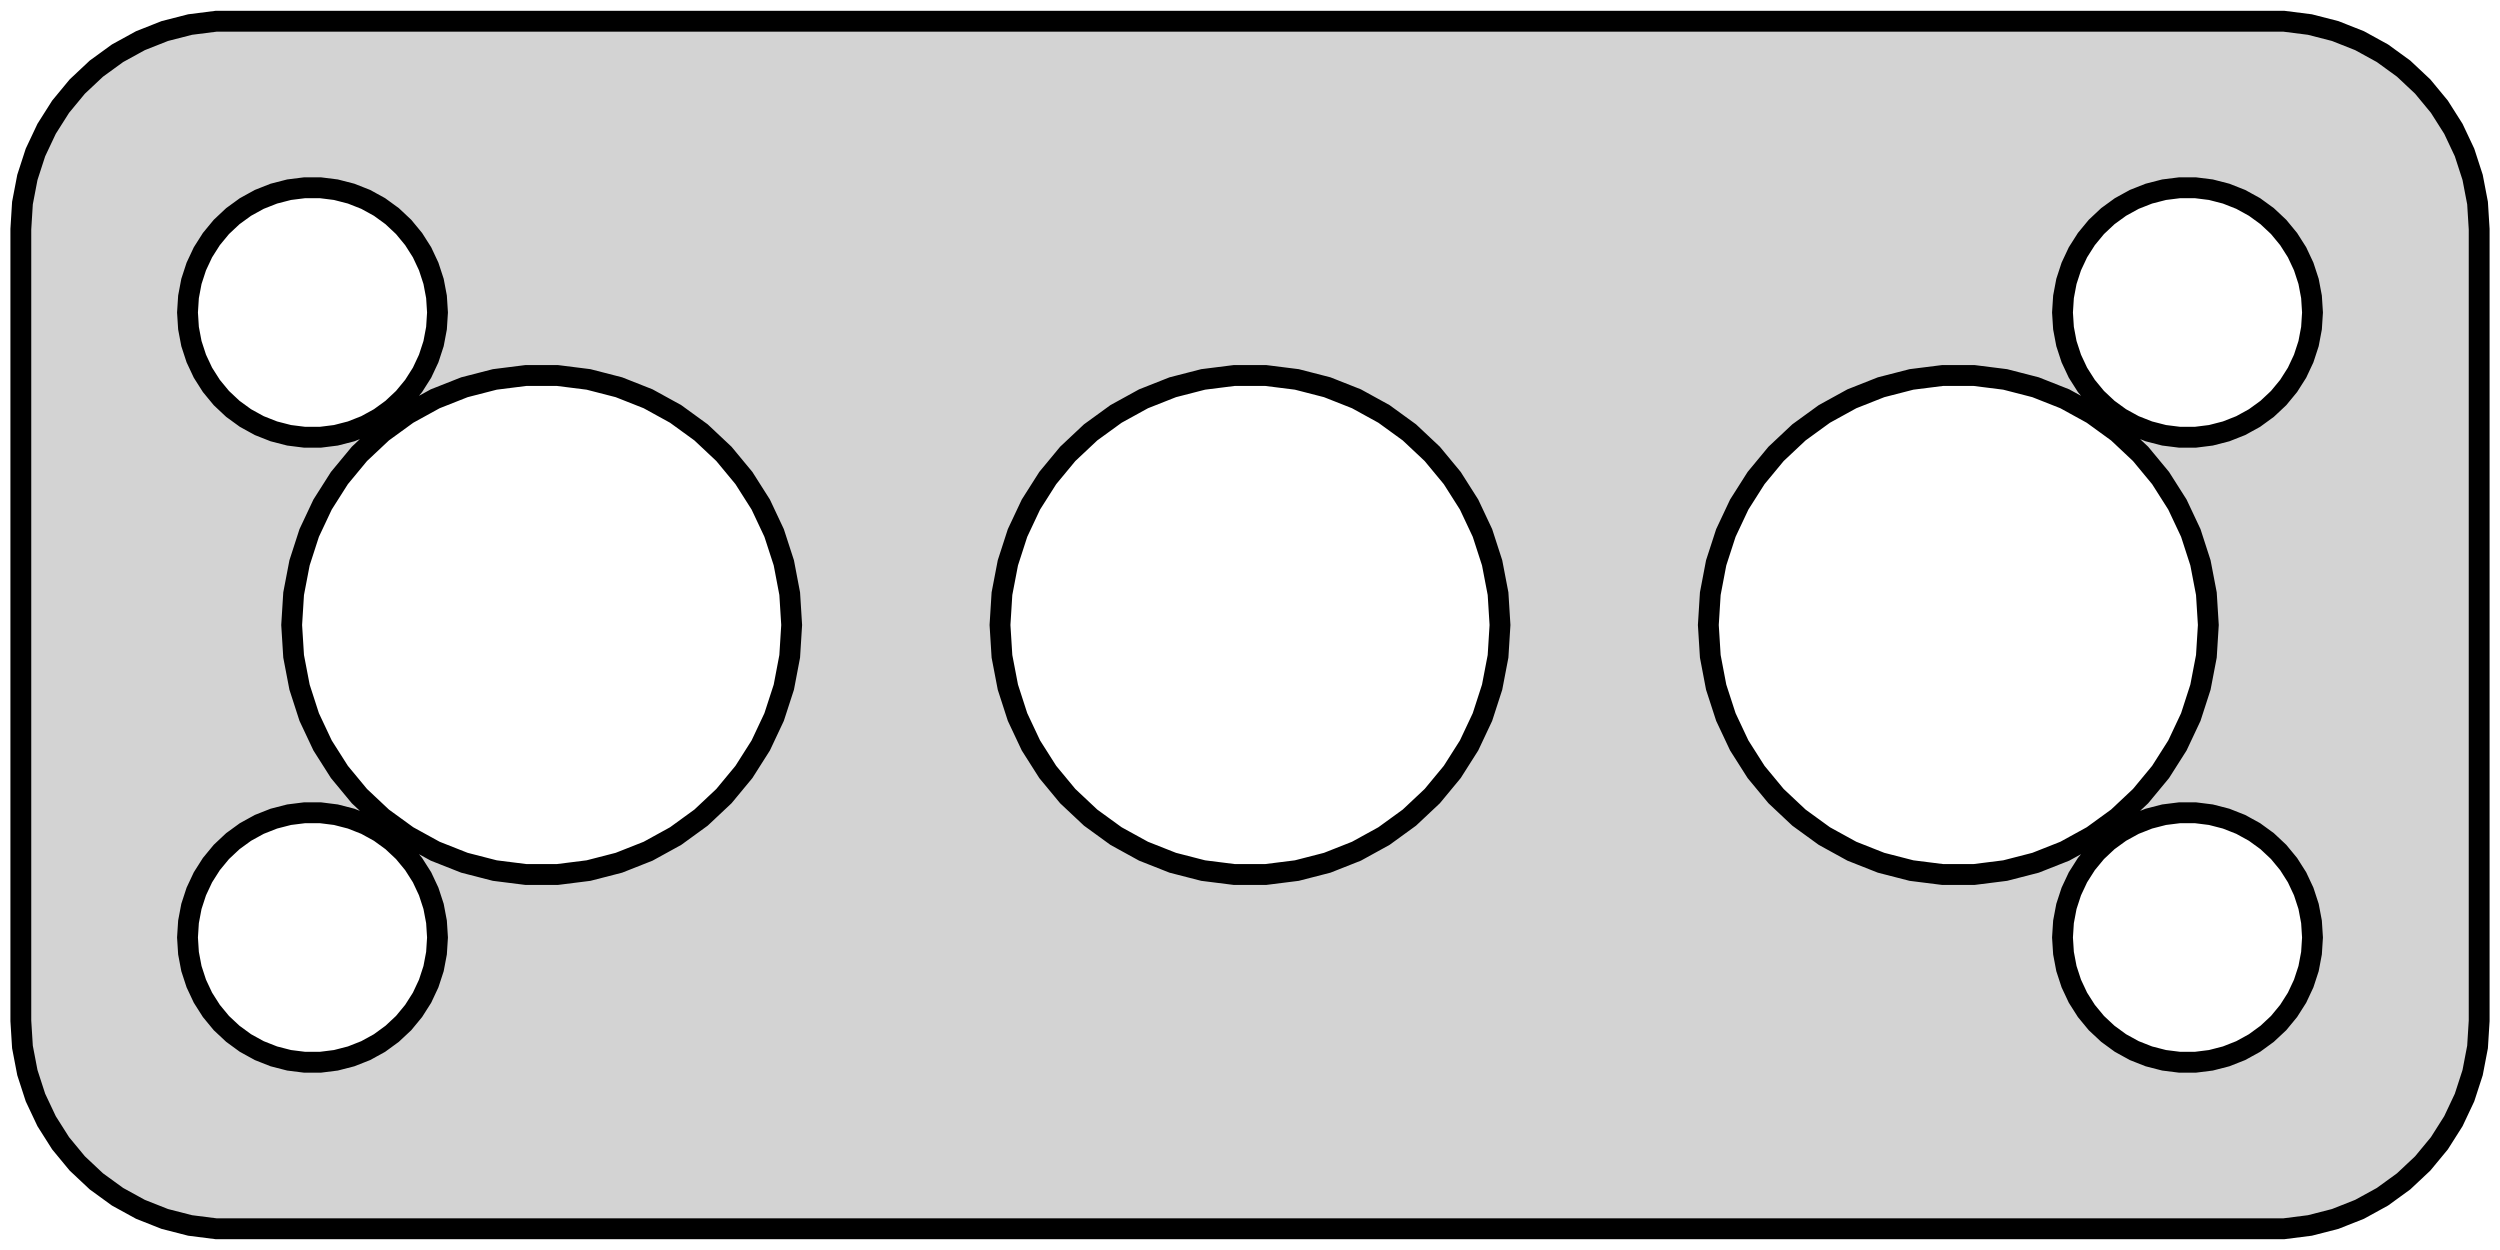 <?xml version="1.0" standalone="no"?>
<!DOCTYPE svg PUBLIC "-//W3C//DTD SVG 1.1//EN" "http://www.w3.org/Graphics/SVG/1.1/DTD/svg11.dtd">
<svg width="60mm" height="30mm" viewBox="-30 -54 60 30" xmlns="http://www.w3.org/2000/svg" version="1.1">
<title>OpenSCAD Model</title>
<path d="
M 25.437,-24.589 L 26.045,-24.745 L 26.629,-24.976 L 27.179,-25.278 L 27.687,-25.647 L 28.145,-26.077
 L 28.545,-26.561 L 28.881,-27.091 L 29.149,-27.659 L 29.343,-28.257 L 29.461,-28.873 L 29.5,-29.5
 L 29.5,-48.5 L 29.461,-49.127 L 29.343,-49.743 L 29.149,-50.341 L 28.881,-50.909 L 28.545,-51.439
 L 28.145,-51.923 L 27.687,-52.353 L 27.179,-52.722 L 26.629,-53.024 L 26.045,-53.255 L 25.437,-53.411
 L 24.814,-53.49 L -24.814,-53.49 L -25.437,-53.411 L -26.045,-53.255 L -26.629,-53.024 L -27.179,-52.722
 L -27.687,-52.353 L -28.145,-51.923 L -28.545,-51.439 L -28.881,-50.909 L -29.149,-50.341 L -29.343,-49.743
 L -29.461,-49.127 L -29.5,-48.5 L -29.5,-29.5 L -29.461,-28.873 L -29.343,-28.257 L -29.149,-27.659
 L -28.881,-27.091 L -28.545,-26.561 L -28.145,-26.077 L -27.687,-25.647 L -27.179,-25.278 L -26.629,-24.976
 L -26.045,-24.745 L -25.437,-24.589 L -24.814,-24.51 L 24.814,-24.51 z
M 22.312,-43.506 L 21.938,-43.553 L 21.573,-43.647 L 21.223,-43.785 L 20.892,-43.967 L 20.588,-44.188
 L 20.313,-44.446 L 20.073,-44.737 L 19.871,-45.055 L 19.711,-45.396 L 19.594,-45.754 L 19.524,-46.124
 L 19.5,-46.5 L 19.524,-46.876 L 19.594,-47.246 L 19.711,-47.604 L 19.871,-47.945 L 20.073,-48.263
 L 20.313,-48.554 L 20.588,-48.812 L 20.892,-49.033 L 21.223,-49.215 L 21.573,-49.353 L 21.938,-49.447
 L 22.312,-49.494 L 22.688,-49.494 L 23.062,-49.447 L 23.427,-49.353 L 23.777,-49.215 L 24.108,-49.033
 L 24.412,-48.812 L 24.687,-48.554 L 24.927,-48.263 L 25.129,-47.945 L 25.289,-47.604 L 25.406,-47.246
 L 25.476,-46.876 L 25.5,-46.5 L 25.476,-46.124 L 25.406,-45.754 L 25.289,-45.396 L 25.129,-45.055
 L 24.927,-44.737 L 24.687,-44.446 L 24.412,-44.188 L 24.108,-43.967 L 23.777,-43.785 L 23.427,-43.647
 L 23.062,-43.553 L 22.688,-43.506 z
M -22.688,-43.506 L -23.062,-43.553 L -23.427,-43.647 L -23.777,-43.785 L -24.108,-43.967 L -24.412,-44.188
 L -24.687,-44.446 L -24.927,-44.737 L -25.129,-45.055 L -25.289,-45.396 L -25.406,-45.754 L -25.476,-46.124
 L -25.5,-46.5 L -25.476,-46.876 L -25.406,-47.246 L -25.289,-47.604 L -25.129,-47.945 L -24.927,-48.263
 L -24.687,-48.554 L -24.412,-48.812 L -24.108,-49.033 L -23.777,-49.215 L -23.427,-49.353 L -23.062,-49.447
 L -22.688,-49.494 L -22.312,-49.494 L -21.938,-49.447 L -21.573,-49.353 L -21.223,-49.215 L -20.892,-49.033
 L -20.588,-48.812 L -20.313,-48.554 L -20.073,-48.263 L -19.871,-47.945 L -19.711,-47.604 L -19.594,-47.246
 L -19.524,-46.876 L -19.5,-46.5 L -19.524,-46.124 L -19.594,-45.754 L -19.711,-45.396 L -19.871,-45.055
 L -20.073,-44.737 L -20.313,-44.446 L -20.588,-44.188 L -20.892,-43.967 L -21.223,-43.785 L -21.573,-43.647
 L -21.938,-43.553 L -22.312,-43.506 z
M 16.623,-33.012 L 15.876,-33.106 L 15.146,-33.294 L 14.445,-33.571 L 13.785,-33.934 L 13.175,-34.377
 L 12.626,-34.893 L 12.146,-35.473 L 11.742,-36.109 L 11.421,-36.791 L 11.188,-37.508 L 11.047,-38.248
 L 11,-39 L 11.047,-39.752 L 11.188,-40.492 L 11.421,-41.209 L 11.742,-41.891 L 12.146,-42.527
 L 12.626,-43.107 L 13.175,-43.623 L 13.785,-44.066 L 14.445,-44.429 L 15.146,-44.706 L 15.876,-44.894
 L 16.623,-44.988 L 17.377,-44.988 L 18.124,-44.894 L 18.854,-44.706 L 19.555,-44.429 L 20.215,-44.066
 L 20.825,-43.623 L 21.374,-43.107 L 21.854,-42.527 L 22.258,-41.891 L 22.579,-41.209 L 22.811,-40.492
 L 22.953,-39.752 L 23,-39 L 22.953,-38.248 L 22.811,-37.508 L 22.579,-36.791 L 22.258,-36.109
 L 21.854,-35.473 L 21.374,-34.893 L 20.825,-34.377 L 20.215,-33.934 L 19.555,-33.571 L 18.854,-33.294
 L 18.124,-33.106 L 17.377,-33.012 z
M -17.377,-33.012 L -18.124,-33.106 L -18.854,-33.294 L -19.555,-33.571 L -20.215,-33.934 L -20.825,-34.377
 L -21.374,-34.893 L -21.854,-35.473 L -22.258,-36.109 L -22.579,-36.791 L -22.811,-37.508 L -22.953,-38.248
 L -23,-39 L -22.953,-39.752 L -22.811,-40.492 L -22.579,-41.209 L -22.258,-41.891 L -21.854,-42.527
 L -21.374,-43.107 L -20.825,-43.623 L -20.215,-44.066 L -19.555,-44.429 L -18.854,-44.706 L -18.124,-44.894
 L -17.377,-44.988 L -16.623,-44.988 L -15.876,-44.894 L -15.146,-44.706 L -14.445,-44.429 L -13.785,-44.066
 L -13.175,-43.623 L -12.626,-43.107 L -12.146,-42.527 L -11.742,-41.891 L -11.421,-41.209 L -11.188,-40.492
 L -11.047,-39.752 L -11,-39 L -11.047,-38.248 L -11.188,-37.508 L -11.421,-36.791 L -11.742,-36.109
 L -12.146,-35.473 L -12.626,-34.893 L -13.175,-34.377 L -13.785,-33.934 L -14.445,-33.571 L -15.146,-33.294
 L -15.876,-33.106 L -16.623,-33.012 z
M -0.377,-33.012 L -1.124,-33.106 L -1.854,-33.294 L -2.555,-33.571 L -3.215,-33.934 L -3.825,-34.377
 L -4.374,-34.893 L -4.854,-35.473 L -5.258,-36.109 L -5.579,-36.791 L -5.811,-37.508 L -5.953,-38.248
 L -6,-39 L -5.953,-39.752 L -5.811,-40.492 L -5.579,-41.209 L -5.258,-41.891 L -4.854,-42.527
 L -4.374,-43.107 L -3.825,-43.623 L -3.215,-44.066 L -2.555,-44.429 L -1.854,-44.706 L -1.124,-44.894
 L -0.377,-44.988 L 0.377,-44.988 L 1.124,-44.894 L 1.854,-44.706 L 2.555,-44.429 L 3.215,-44.066
 L 3.825,-43.623 L 4.374,-43.107 L 4.854,-42.527 L 5.258,-41.891 L 5.579,-41.209 L 5.811,-40.492
 L 5.953,-39.752 L 6,-39 L 5.953,-38.248 L 5.811,-37.508 L 5.579,-36.791 L 5.258,-36.109
 L 4.854,-35.473 L 4.374,-34.893 L 3.825,-34.377 L 3.215,-33.934 L 2.555,-33.571 L 1.854,-33.294
 L 1.124,-33.106 L 0.377,-33.012 z
M -22.688,-28.506 L -23.062,-28.553 L -23.427,-28.647 L -23.777,-28.785 L -24.108,-28.967 L -24.412,-29.189
 L -24.687,-29.446 L -24.927,-29.737 L -25.129,-30.055 L -25.289,-30.396 L -25.406,-30.754 L -25.476,-31.124
 L -25.5,-31.5 L -25.476,-31.876 L -25.406,-32.246 L -25.289,-32.604 L -25.129,-32.945 L -24.927,-33.263
 L -24.687,-33.554 L -24.412,-33.812 L -24.108,-34.033 L -23.777,-34.215 L -23.427,-34.353 L -23.062,-34.447
 L -22.688,-34.494 L -22.312,-34.494 L -21.938,-34.447 L -21.573,-34.353 L -21.223,-34.215 L -20.892,-34.033
 L -20.588,-33.812 L -20.313,-33.554 L -20.073,-33.263 L -19.871,-32.945 L -19.711,-32.604 L -19.594,-32.246
 L -19.524,-31.876 L -19.5,-31.5 L -19.524,-31.124 L -19.594,-30.754 L -19.711,-30.396 L -19.871,-30.055
 L -20.073,-29.737 L -20.313,-29.446 L -20.588,-29.189 L -20.892,-28.967 L -21.223,-28.785 L -21.573,-28.647
 L -21.938,-28.553 L -22.312,-28.506 z
M 22.312,-28.506 L 21.938,-28.553 L 21.573,-28.647 L 21.223,-28.785 L 20.892,-28.967 L 20.588,-29.189
 L 20.313,-29.446 L 20.073,-29.737 L 19.871,-30.055 L 19.711,-30.396 L 19.594,-30.754 L 19.524,-31.124
 L 19.5,-31.5 L 19.524,-31.876 L 19.594,-32.246 L 19.711,-32.604 L 19.871,-32.945 L 20.073,-33.263
 L 20.313,-33.554 L 20.588,-33.812 L 20.892,-34.033 L 21.223,-34.215 L 21.573,-34.353 L 21.938,-34.447
 L 22.312,-34.494 L 22.688,-34.494 L 23.062,-34.447 L 23.427,-34.353 L 23.777,-34.215 L 24.108,-34.033
 L 24.412,-33.812 L 24.687,-33.554 L 24.927,-33.263 L 25.129,-32.945 L 25.289,-32.604 L 25.406,-32.246
 L 25.476,-31.876 L 25.5,-31.5 L 25.476,-31.124 L 25.406,-30.754 L 25.289,-30.396 L 25.129,-30.055
 L 24.927,-29.737 L 24.687,-29.446 L 24.412,-29.189 L 24.108,-28.967 L 23.777,-28.785 L 23.427,-28.647
 L 23.062,-28.553 L 22.688,-28.506 z
" stroke="black" fill="lightgray" stroke-width="0.5"/>
</svg>
